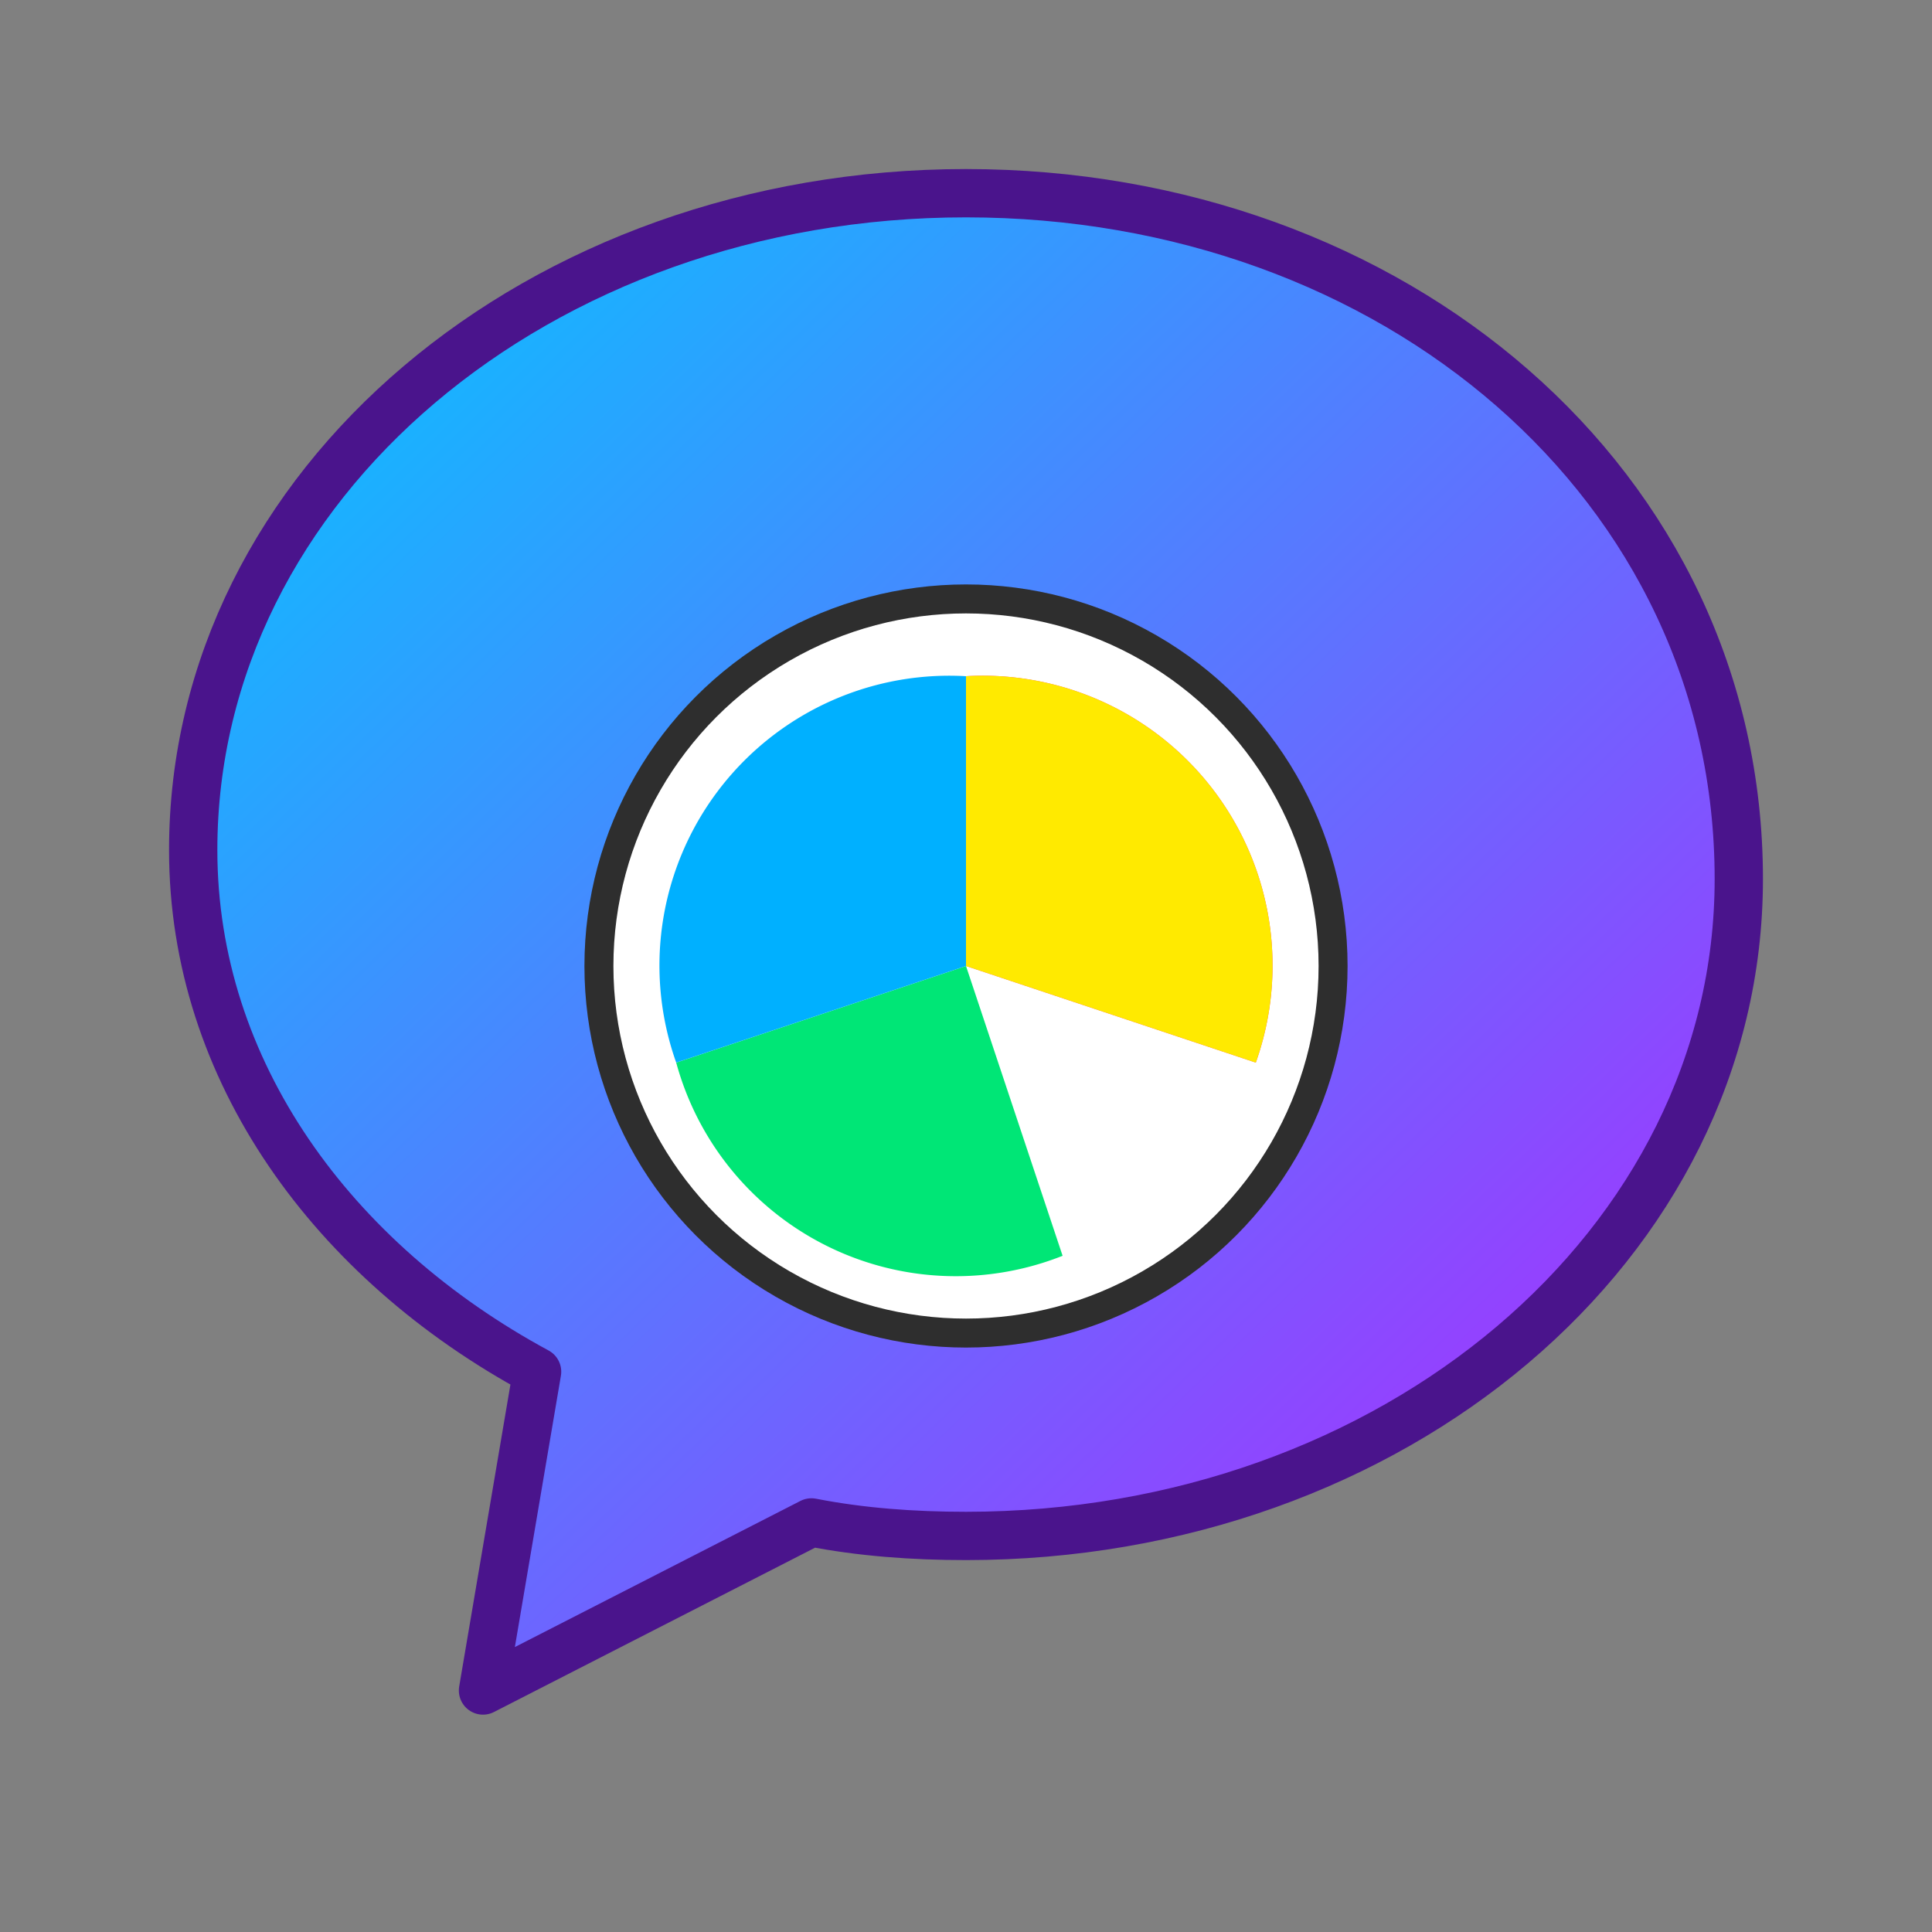 <svg
  width="200"
  height="200"
  viewBox="0 0 200 200"
  fill="none"
  xmlns="http://www.w3.org/2000/svg"
>
  <rect x="0" y="0" width="200" height="200" fill="#808080" stroke="none"/>
  <!-- Gradient Definition -->
  <defs>
    <linearGradient id="bubbleGradient" x1="0" y1="0" x2="1" y2="1">
      <stop offset="0%" stop-color="#00C9FF"/>
      <stop offset="100%" stop-color="#B721FF"/>
    </linearGradient>
  </defs>

  <!-- Outer chat bubble -->
  <path
    d="M100 20C55.8 20 20 50.1 20 88C20 110.9 34.5 130.6 55.6 142L50 175L84 157.6C89.1 158.6 94.5 159 100 159C144.2 159 180 128.9 180 91C180 50.1 144.2 20 100 20Z"
    fill="url(#bubbleGradient)"
    stroke="#4A148C"
    stroke-width="5"
    stroke-linejoin="round"
  />

  <!-- Pie chart container -->
  <circle cx="100" cy="100" r="38" fill="white" stroke="#2E2E2E" stroke-width="3"/>

  <!-- Pie chart sections -->
  <path d="M100 100L130 110A30 30 0 0 0 100 70Z" fill="#FF4081"/>
  <path d="M100 100L100 70A30 30 0 0 1 130 110Z" fill="#FFEA00"/>
  <path d="M100 100L110 130A30 30 0 0 1 70 110Z" fill="#00E676"/>
  <path d="M100 100L70 110A30 30 0 0 1 100 70Z" fill="#00B0FF"/>

</svg>
